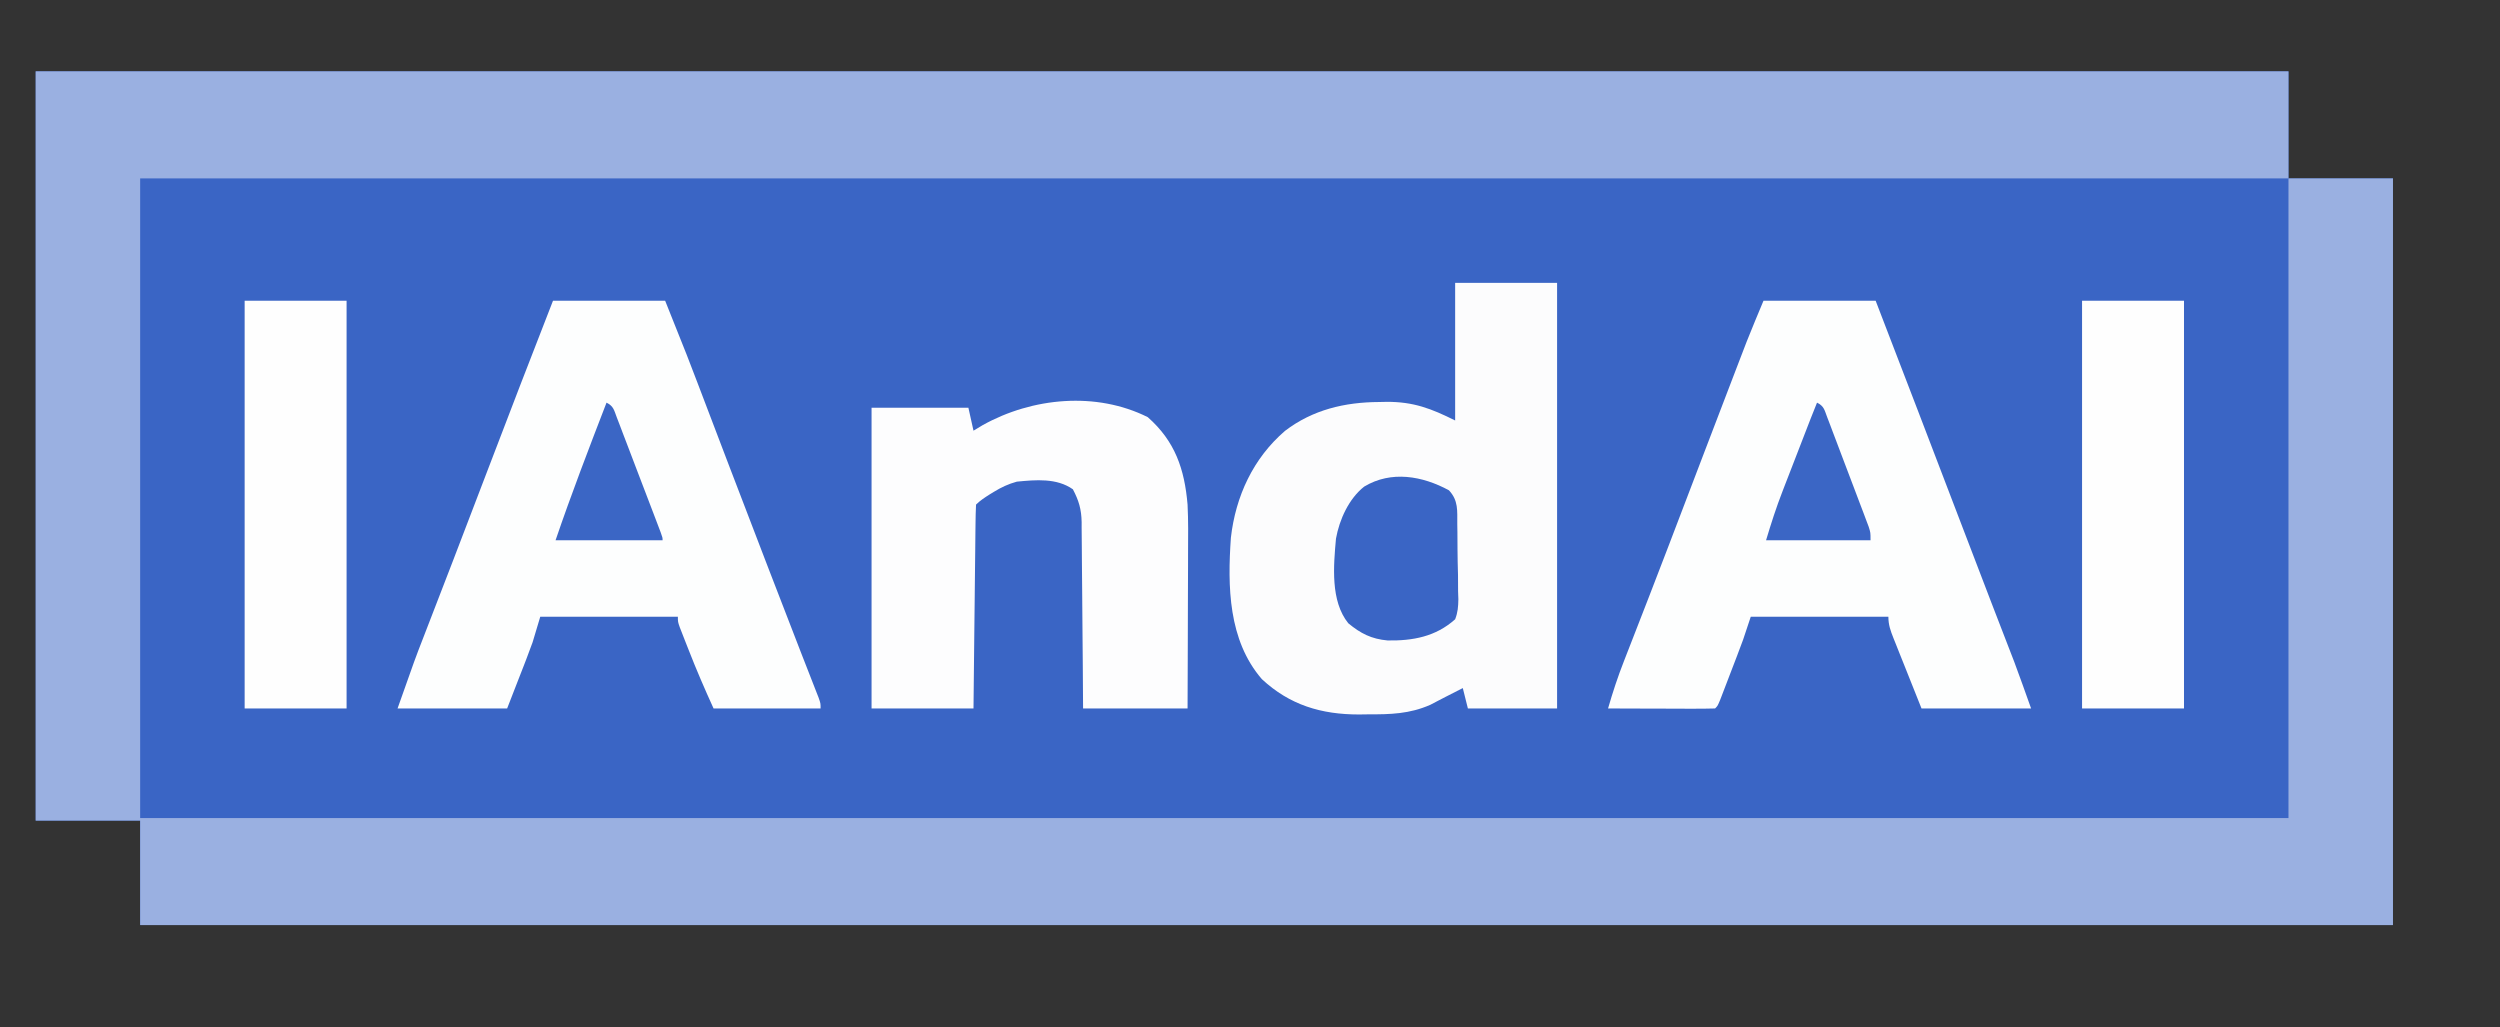 <?xml version="1.0" encoding="UTF-8"?>
<svg version="1.1" xmlns="http://www.w3.org/2000/svg" width="981" height="403">
<rect width="100%" height="100%" fill="#333333" stroke="none"/>
<path d="M0 0 C291.72 0 583.44 0 884 0 C884 13.86 884 27.72 884 42 C897.53 42 911.06 42 925 42 C925 138.69 925 235.38 925 335 C633.28 335 341.56 335 41 335 C41 321.47 41 307.94 41 294 C27.47 294 13.94 294 0 294 C0 196.98 0 99.96 0 0 Z " fill="#3A65C5" transform="translate(14,28)"/>
<path d="M0 0 C291.72 0 583.44 0 884 0 C884 13.86 884 27.72 884 42 C897.53 42 911.06 42 925 42 C925 138.69 925 235.38 925 335 C633.28 335 341.56 335 41 335 C41 321.47 41 307.94 41 294 C27.47 294 13.94 294 0 294 C0 196.98 0 99.96 0 0 Z M41 42 C41 124.83 41 207.66 41 293 C319.19 293 597.38 293 884 293 C884 210.17 884 127.34 884 42 C605.81 42 327.62 42 41 42 Z " fill="#9AB0E1" transform="translate(14,28)"/>
<path d="M0 0 C13.2 0 26.4 0 40 0 C40 55.11 40 110.22 40 167 C28.45 167 16.9 167 5 167 C4.34 164.36 3.68 161.72 3 159 C0.74 160.119 -1.502 161.264 -3.734 162.438 C-4.73 162.953 -5.725 163.469 -6.75 164 C-7.735 164.516 -8.72 165.031 -9.734 165.562 C-17.91 169.161 -25.422 169.337 -34.25 169.312 C-35.401 169.329 -36.552 169.345 -37.738 169.361 C-52.513 169.37 -64.94 165.655 -75.859 155.48 C-89.054 140.191 -89.33 119.087 -88 100 C-86.143 83.741 -79.265 68.832 -66.762 58.074 C-55.881 49.758 -43.283 46.818 -29.875 46.75 C-28.88 46.729 -27.885 46.709 -26.859 46.688 C-16.386 46.633 -9.391 49.304 0 54 C0 36.18 0 18.36 0 0 Z " fill="#FCFCFD" transform="translate(571,111)"/>
<path d="M0 0 C14.52 0 29.04 0 44 0 C55.195 29.065 66.358 58.142 77.456 87.244 C81.45 97.715 85.449 108.184 89.48 118.641 C89.827 119.541 90.174 120.441 90.532 121.368 C92.117 125.481 93.705 129.592 95.296 133.702 C95.854 135.147 96.411 136.591 96.969 138.035 C97.437 139.246 97.906 140.456 98.389 141.703 C100.666 147.775 102.819 153.893 105 160 C90.81 160 76.62 160 62 160 C59.855 154.617 57.71 149.234 55.5 143.688 C54.821 141.992 54.143 140.296 53.443 138.55 C52.91 137.204 52.377 135.858 51.844 134.512 C51.563 133.815 51.282 133.117 50.993 132.399 C49.829 129.445 49 127.206 49 124 C31.18 124 13.36 124 -5 124 C-5.99 126.97 -6.98 129.94 -8 133 C-9.656 137.52 -11.393 142.008 -13.125 146.5 C-13.808 148.287 -13.808 148.287 -14.504 150.109 C-14.938 151.239 -15.373 152.368 -15.82 153.531 C-16.215 154.558 -16.61 155.585 -17.016 156.643 C-18 159 -18 159 -19 160 C-22.103 160.089 -25.183 160.115 -28.285 160.098 C-29.216 160.096 -30.147 160.095 -31.106 160.093 C-34.091 160.088 -37.077 160.075 -40.062 160.062 C-42.081 160.057 -44.1 160.053 -46.119 160.049 C-51.079 160.038 -56.04 160.021 -61 160 C-59.177 153.656 -57.143 147.473 -54.727 141.332 C-54.253 140.114 -54.253 140.114 -53.77 138.87 C-53.085 137.109 -52.398 135.348 -51.71 133.587 C-49.803 128.71 -47.91 123.827 -46.016 118.945 C-45.612 117.907 -45.209 116.869 -44.794 115.8 C-39.937 103.282 -35.157 90.734 -30.375 78.188 C-28.602 73.539 -26.828 68.891 -25.055 64.242 C-24.626 63.118 -24.197 61.994 -23.755 60.835 C-19.996 50.986 -16.232 41.138 -12.453 31.296 C-11.83 29.672 -11.207 28.048 -10.586 26.424 C-9.736 24.205 -8.884 21.987 -8.031 19.77 C-7.563 18.549 -7.094 17.328 -6.611 16.07 C-4.479 10.684 -2.228 5.347 0 0 Z " fill="#FDFEFE" transform="translate(692,118)"/>
<path d="M0 0 C14.52 0 29.04 0 44 0 C53.176 22.941 53.176 22.941 56.672 32.156 C57.072 33.208 57.473 34.259 57.886 35.342 C58.736 37.576 59.586 39.809 60.436 42.043 C62.728 48.072 65.026 54.098 67.324 60.125 C67.794 61.358 68.264 62.591 68.749 63.862 C73.664 76.75 78.609 89.626 83.562 102.5 C83.978 103.582 84.394 104.663 84.823 105.777 C88.837 116.215 92.857 126.65 96.918 137.07 C97.21 137.821 97.502 138.571 97.803 139.344 C99.115 142.715 100.43 146.084 101.752 149.451 C102.409 151.134 102.409 151.134 103.078 152.852 C103.454 153.809 103.829 154.766 104.216 155.752 C105 158 105 158 105 160 C91.14 160 77.28 160 63 160 C59.514 152.331 56.233 144.767 53.188 136.938 C52.781 135.907 52.374 134.876 51.955 133.814 C51.38 132.342 51.38 132.342 50.793 130.84 C50.275 129.515 50.275 129.515 49.747 128.164 C49 126 49 126 49 124 C31.18 124 13.36 124 -5 124 C-5.99 127.3 -6.98 130.6 -8 134 C-8.798 136.232 -9.621 138.455 -10.48 140.664 C-10.879 141.695 -11.278 142.726 -11.688 143.788 C-12.183 145.054 -12.678 146.32 -13.188 147.625 C-14.776 151.709 -16.364 155.792 -18 160 C-32.19 160 -46.38 160 -61 160 C-54.117 140.497 -54.117 140.497 -50.777 131.898 C-50.399 130.918 -50.021 129.937 -49.631 128.927 C-48.822 126.831 -48.012 124.734 -47.201 122.638 C-44.989 116.925 -42.786 111.208 -40.582 105.492 C-40.124 104.306 -39.667 103.12 -39.195 101.898 C-34.587 89.943 -30.021 77.973 -25.459 66.001 C-17.062 43.965 -8.579 21.966 0 0 Z " fill="#FDFEFE" transform="translate(217,118)"/>
<path d="M0 0 C10.729 9.452 14.436 20.381 15.625 34.312 C15.941 40.597 15.86 46.89 15.82 53.18 C15.817 54.953 15.814 56.727 15.812 58.501 C15.804 63.12 15.785 67.739 15.762 72.359 C15.738 77.927 15.729 83.496 15.717 89.065 C15.698 97.481 15.66 105.896 15.625 114.312 C2.095 114.312 -11.435 114.312 -25.375 114.312 C-25.412 108.691 -25.45 103.069 -25.488 97.277 C-25.519 93.709 -25.55 90.141 -25.584 86.572 C-25.638 80.913 -25.689 75.253 -25.721 69.593 C-25.748 65.028 -25.788 60.464 -25.838 55.899 C-25.855 54.16 -25.866 52.422 -25.873 50.683 C-25.882 48.241 -25.91 45.801 -25.943 43.359 C-25.941 42.646 -25.94 41.932 -25.938 41.197 C-26.032 36.143 -27.052 32.717 -29.375 28.312 C-35.726 23.838 -43.916 24.59 -51.375 25.312 C-54.694 26.228 -57.451 27.512 -60.375 29.312 C-60.982 29.682 -61.589 30.052 -62.215 30.434 C-64.045 31.609 -65.831 32.769 -67.375 34.312 C-67.5 36.806 -67.561 39.274 -67.58 41.77 C-67.59 42.55 -67.6 43.331 -67.61 44.135 C-67.642 46.727 -67.667 49.318 -67.691 51.91 C-67.712 53.702 -67.733 55.495 -67.754 57.287 C-67.81 62.013 -67.859 66.74 -67.907 71.466 C-67.966 77.132 -68.032 82.798 -68.098 88.464 C-68.196 97.08 -68.284 105.696 -68.375 114.312 C-81.575 114.312 -94.775 114.312 -108.375 114.312 C-108.375 75.373 -108.375 36.432 -108.375 -3.688 C-95.835 -3.688 -83.295 -3.688 -70.375 -3.688 C-69.715 -0.718 -69.055 2.252 -68.375 5.312 C-67.179 4.591 -65.983 3.869 -64.75 3.125 C-45.257 -7.735 -20.208 -10.104 0 0 Z " fill="#FDFDFE" transform="translate(450.375,163.688)"/>
<path d="M0 0 C13.2 0 26.4 0 40 0 C40 52.8 40 105.6 40 160 C26.8 160 13.6 160 0 160 C0 107.2 0 54.4 0 0 Z " fill="#FEFEFE" transform="translate(817,118)"/>
<path d="M0 0 C13.2 0 26.4 0 40 0 C40 52.8 40 105.6 40 160 C26.8 160 13.6 160 0 160 C0 107.2 0 54.4 0 0 Z " fill="#FEFEFE" transform="translate(96,118)"/>
<path d="M0 0 C3.749 4.01 3.245 7.97 3.274 13.284 C3.299 14.852 3.299 14.852 3.325 16.452 C3.35 18.663 3.362 20.874 3.361 23.084 C3.372 26.463 3.463 29.833 3.558 33.21 C3.572 35.359 3.582 37.509 3.587 39.659 C3.623 40.665 3.659 41.672 3.696 42.709 C3.648 45.659 3.501 47.848 2.435 50.604 C-5.191 57.438 -14.165 59.078 -24.081 58.921 C-30.413 58.346 -34.664 56.182 -39.503 52.167 C-46.543 43.42 -45.286 29.63 -44.327 18.952 C-42.992 11.496 -39.283 3.295 -33.253 -1.458 C-22.65 -7.852 -10.356 -5.634 0 0 Z " fill="#3A65C5" transform="translate(568.565,192.396)"/>
<path d="M0 0 C2.76 1.38 2.884 2.793 3.971 5.656 C4.351 6.647 4.732 7.638 5.123 8.66 C5.529 9.739 5.934 10.818 6.352 11.93 C6.98 13.582 6.98 13.582 7.621 15.267 C8.507 17.601 9.389 19.936 10.269 22.273 C11.618 25.856 12.98 29.434 14.344 33.012 C15.201 35.276 16.058 37.54 16.914 39.805 C17.323 40.88 17.733 41.955 18.154 43.062 C18.715 44.559 18.715 44.559 19.288 46.085 C19.619 46.964 19.951 47.843 20.292 48.748 C21 51 21 51 21 54 C7.47 54 -6.06 54 -20 54 C-18.022 47.406 -15.986 41.055 -13.496 34.668 C-13.172 33.828 -12.848 32.989 -12.514 32.124 C-11.492 29.477 -10.465 26.832 -9.438 24.188 C-8.745 22.397 -8.053 20.606 -7.361 18.814 C-2.162 5.363 -2.162 5.363 0 0 Z " fill="#3B66C5" transform="translate(713,158)"/>
<path d="M0 0 C2.808 1.404 2.951 2.96 4.063 5.871 C4.663 7.428 4.663 7.428 5.276 9.016 C5.703 10.145 6.13 11.274 6.57 12.438 C7.011 13.588 7.452 14.738 7.907 15.924 C9.079 18.986 10.245 22.05 11.409 25.116 C12.596 28.238 13.793 31.357 14.988 34.477 C15.891 36.838 16.794 39.2 17.695 41.562 C18.127 42.692 18.558 43.821 19.002 44.984 C19.396 46.022 19.79 47.06 20.196 48.129 C20.545 49.047 20.894 49.966 21.254 50.912 C22 53 22 53 22 54 C8.14 54 -5.72 54 -20 54 C-13.796 35.82 -6.916 17.917 0 0 Z " fill="#3B66C5" transform="translate(238,158)"/>
</svg>
